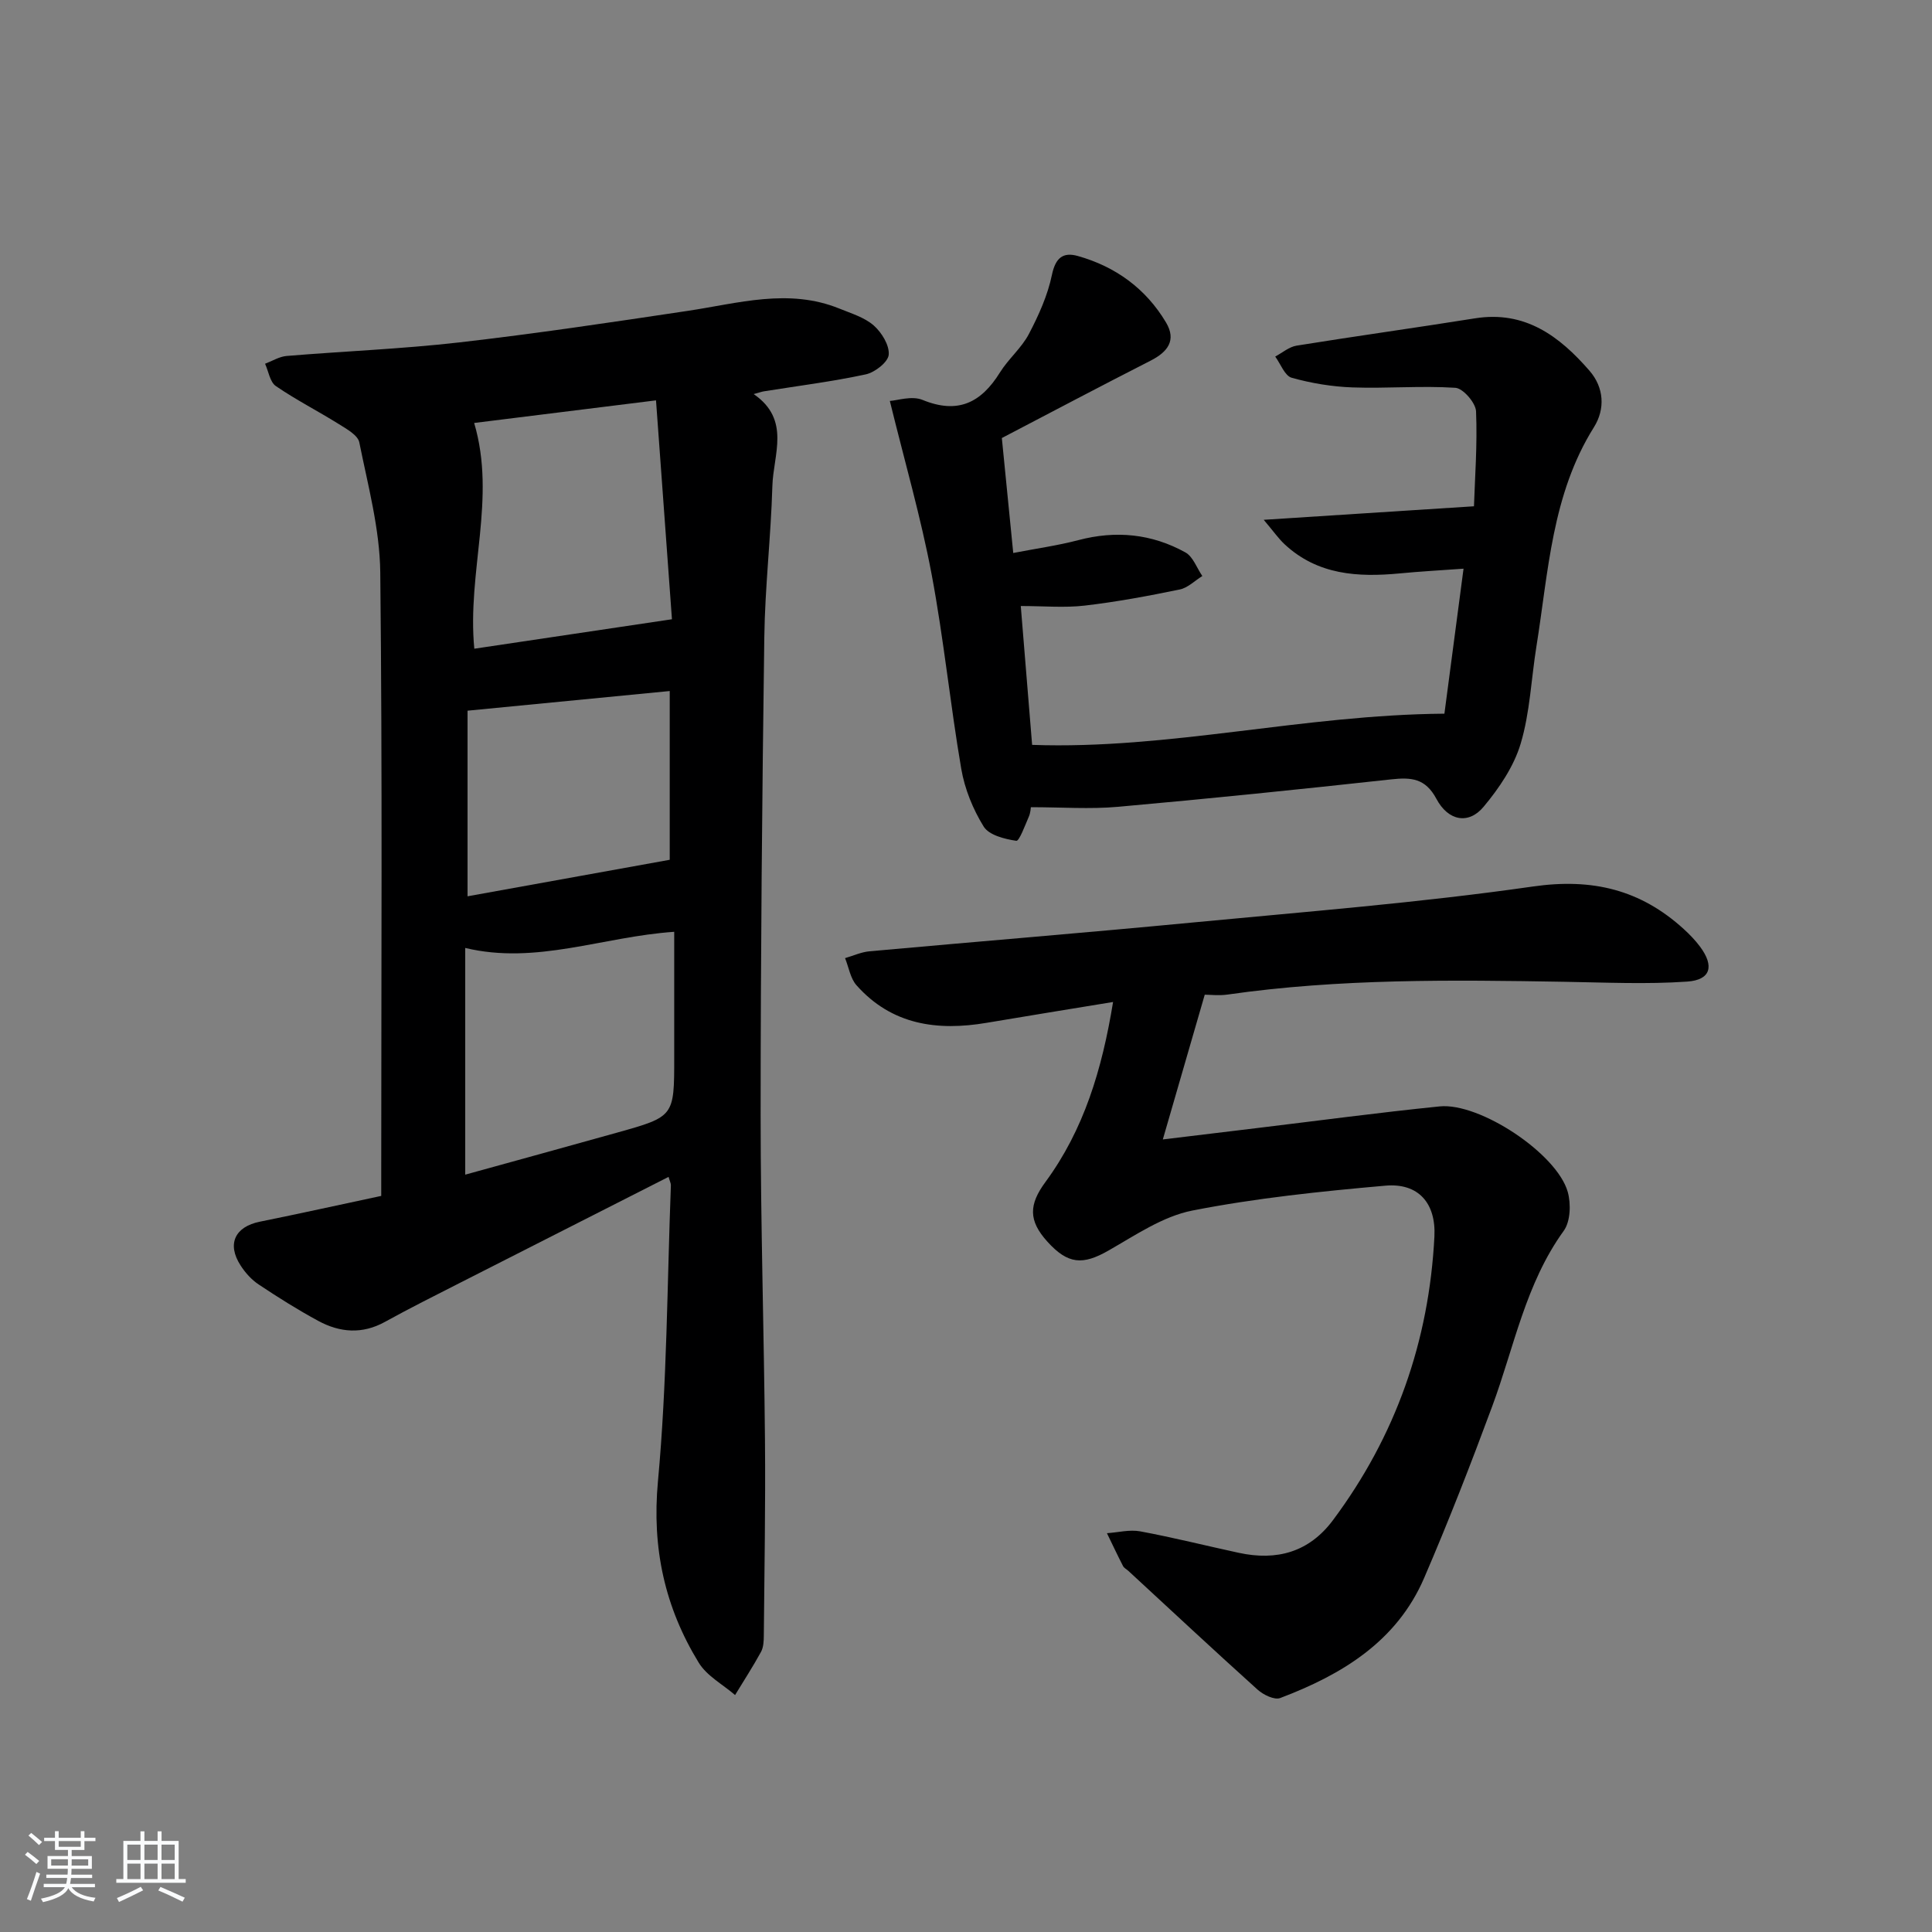 <svg enable-background="new 0 0 400 400" viewBox="0 0 400 400" xmlns="http://www.w3.org/2000/svg"><rect x="0" y="0" width="400" height="400" fill="#808080" stroke="none"/><path d="m5.17 384 .55-.58c.85.61 1.65 1.24 2.4 1.87l-.59.64c-.83-.73-1.62-1.38-2.36-1.93m1.22 9.53-.82-.34c.71-1.76 1.37-3.64 1.98-5.63.24.13.5.25.76.36-.6 1.67-1.24 3.54-1.92 5.61m-.5-13.5.57-.54c.56.44 1.31 1.06 2.26 1.87l-.65.64c-.67-.66-1.4-1.32-2.18-1.97m3.25.46h2.24v-1.36h.77v1.36h4.57v-1.36h.76v1.36h2.28v.69h-2.28v1.84h-2.64v1.26h4.18v2.64h-4.21c0 .45-.02.86-.05 1.21h4.32v.69h-4.38c-.04.34-.1.75-.19 1.22h5.15v.69h-4.82c.87 1.19 2.51 1.92 4.93 2.19-.17.31-.3.57-.37.76-2.77-.49-4.52-1.41-5.26-2.76-.56 1.26-2.3 2.23-5.24 2.9-.12-.24-.26-.48-.43-.72 2.73-.55 4.38-1.34 4.96-2.38h-4.38v-.69h4.65c.1-.38.17-.79.21-1.22h-4.32v-.69h4.4c.03-.34.05-.75.05-1.21h-4.2v-2.64h4.23v-1.26h-2.69v-1.84h-2.24zm1.46 4.46v1.29h3.45c.01-.4.02-.57.01-.53v-.32-.45h-3.46zm1.55-2.59h4.57v-1.19h-4.57zm6.11 2.59h-3.42v.77c-.01.19-.01.37-.02.53h3.44z" fill="#fafbfc"/><path d="m32.63 379.16h.82v1.98h3.54v7.89h1.46v.78h-14.37v-.78h1.46v-7.89h3.54v-1.98h.82v1.98h2.73zm-3.49 11.48.5.73c-1.61.82-3.28 1.63-5 2.42-.13-.27-.28-.55-.44-.82 1.75-.73 3.4-1.5 4.94-2.33m-2.78-5.55h2.73v-3.18h-2.73zm0 3.95h2.73v-3.2h-2.73zm3.54-3.95h2.73v-3.18h-2.73zm0 3.95h2.73v-3.2h-2.73zm7.89 4.68c-1.84-.92-3.51-1.7-5.02-2.32l.45-.73c1.89.8 3.57 1.55 5.04 2.23zm-1.62-11.81h-2.73v3.18h2.73zm-2.73 7.13h2.73v-3.2h-2.73z" fill="#fafbfc"/><g fill="#000001"><path d="m138.42 243.66c-14.54 7.38-28.89 14.66-43.23 21.96-5.19 2.64-10.4 5.25-15.49 8.06-4.7 2.6-9.33 2.22-13.8-.2-4.23-2.29-8.33-4.87-12.34-7.54-1.48-.98-2.78-2.43-3.75-3.94-2.88-4.45-1.16-8.02 3.98-9.06 8.26-1.67 16.5-3.5 25.14-5.34 0-1.89 0-3.53 0-5.16 0-41.31.25-82.62-.2-123.93-.1-9-2.55-18-4.34-26.92-.3-1.49-2.6-2.76-4.21-3.77-4.32-2.7-8.88-5.02-13.07-7.89-1.22-.84-1.51-3.04-2.23-4.62 1.48-.56 2.94-1.48 4.45-1.61 11.92-.99 23.9-1.45 35.77-2.81 15.81-1.81 31.56-4.17 47.3-6.53 10.47-1.57 20.87-4.74 31.39-.47 2.45 1 5.18 1.81 7.1 3.49 1.65 1.45 3.28 4.1 3.11 6.06-.13 1.53-2.86 3.66-4.75 4.07-6.96 1.5-14.05 2.38-21.09 3.51-.44.07-.87.23-2.12.57 7.74 5.32 4.05 12.55 3.87 19.05-.3 10.46-1.53 20.89-1.67 31.35-.45 32.96-.76 65.92-.76 98.89 0 22.47.7 44.93.9 67.4.12 13.44-.12 26.89-.24 40.33-.01 1.15-.06 2.45-.59 3.41-1.66 3.04-3.56 5.95-5.36 8.92-2.55-2.2-5.84-3.95-7.52-6.69-7.03-11.48-9.73-23.72-8.45-37.55 1.89-20.34 1.9-40.85 2.68-61.29.01-.42-.23-.86-.48-1.75zm-42.1-.46c10.71-2.96 21.08-5.8 31.43-8.7 11.84-3.31 11.84-3.34 11.84-15.5 0-8.6 0-17.19 0-26.08-14.84 1.01-28.58 6.88-43.27 3.34zm39.5-160.31c-13.35 1.66-25.9 3.22-37.65 4.68 4.64 15.7-1.5 30.77.03 46.74 13.28-1.98 26.54-3.96 40.92-6.1-1.03-14.02-2.14-29.29-3.3-45.32zm2.84 60.18c-13.93 1.35-27.52 2.67-41.86 4.07v38.43c13.99-2.52 27.75-5.01 41.86-7.56 0-11.12 0-22.69 0-34.94z"/><path d="m230.45 207.45c-9.48 1.56-17.83 2.9-26.16 4.31-10.25 1.74-19.67.44-26.96-7.77-1.28-1.44-1.6-3.73-2.37-5.62 1.67-.48 3.32-1.25 5.03-1.41 22.18-2.01 44.39-3.81 66.56-5.93 23.64-2.26 47.35-4.12 70.84-7.49 12.31-1.77 22.27.67 31.2 8.8 1.23 1.12 2.4 2.33 3.39 3.66 2.98 4.01 2.24 6.89-2.68 7.23-8.41.58-16.9.18-25.36.04-23.31-.4-46.6-.68-69.77 2.64-1.79.26-3.65.03-4.74.03-2.9 10-5.67 19.59-8.68 29.97 6.84-.83 13.02-1.58 19.21-2.32 12.7-1.53 25.37-3.23 38.09-4.52 8.31-.84 24.29 9.77 26.53 17.69.7 2.47.57 6.13-.82 8.06-7.92 10.95-10.26 24.03-14.79 36.28-4.43 11.97-9.07 23.89-14.12 35.61-5.68 13.17-17.05 20.02-29.8 24.85-1.19.45-3.48-.66-4.66-1.72-9.01-8.11-17.87-16.39-26.78-24.61-.37-.34-.89-.59-1.1-1-1.15-2.24-2.23-4.53-3.33-6.8 2.3-.15 4.69-.79 6.89-.38 6.85 1.27 13.61 2.98 20.43 4.45 7.84 1.69 14.52-.12 19.48-6.77 13-17.43 19.89-37.07 21-58.72.35-6.94-3.35-11.13-10.15-10.53-13.38 1.18-26.81 2.57-39.96 5.15-6.11 1.2-11.79 5.1-17.38 8.29-5.31 3.03-8.38 2.87-12.65-1.86-3.94-4.36-3.85-7.66-.37-12.37 7.92-10.79 11.69-23.21 13.98-37.24z"/><path d="m299.05 147.76c1.2-9.1 2.54-19.23 3.96-30.02-4.74.34-8.99.57-13.23.98-8.67.82-16.99.32-23.81-6.03-1.26-1.17-2.25-2.61-4.33-5.07 15.14-.97 28.85-1.86 43.53-2.8.19-5.87.72-12.78.43-19.66-.08-1.76-2.68-4.76-4.28-4.87-7.07-.46-14.2.17-21.29-.08-4.23-.15-8.53-.86-12.6-2-1.43-.4-2.29-2.86-3.41-4.39 1.47-.78 2.87-2.01 4.43-2.26 12.29-1.98 24.63-3.69 36.92-5.65 10.38-1.66 17.51 3.7 23.72 10.85 3.02 3.48 3.28 7.92.91 11.7-8.73 13.93-9.41 29.87-11.9 45.37-1.08 6.72-1.33 13.68-3.26 20.13-1.41 4.73-4.47 9.24-7.69 13.09-3.08 3.69-7.3 2.96-9.76-1.66-2.28-4.28-5.23-4.48-9.36-4.03-18.83 2.06-37.68 4-56.55 5.68-5.82.52-11.72.08-18.05.08-.03.15-.06 1.14-.43 1.98-.78 1.79-1.98 5.08-2.59 4.98-2.41-.36-5.65-1.17-6.75-2.95-2.22-3.58-3.93-7.79-4.64-11.94-2.3-13.41-3.63-26.99-6.15-40.35-2.2-11.66-5.52-23.12-8.64-35.83 1.5-.08 4.54-1.13 6.78-.21 7.33 3 12.13.57 16.02-5.69 1.75-2.81 4.47-5.06 5.99-7.96 2.03-3.87 3.89-8 4.77-12.24.74-3.54 2.3-4.77 5.36-3.91 7.82 2.2 14.08 6.75 18.26 13.76 2.21 3.71.34 6.11-3.19 7.91-10.34 5.27-20.61 10.7-30.8 16.02.78 7.85 1.52 15.4 2.36 23.8 4.81-.93 9.21-1.54 13.48-2.66 7.77-2.05 15.2-1.32 22.16 2.54 1.59.88 2.36 3.22 3.51 4.89-1.56.96-3 2.45-4.69 2.79-6.5 1.34-13.05 2.56-19.64 3.33-4.2.49-8.5.09-13.26.09.79 9.62 1.56 19.12 2.35 28.75 28.39 1 56.02-6.23 85.36-6.46z"/></g></svg>